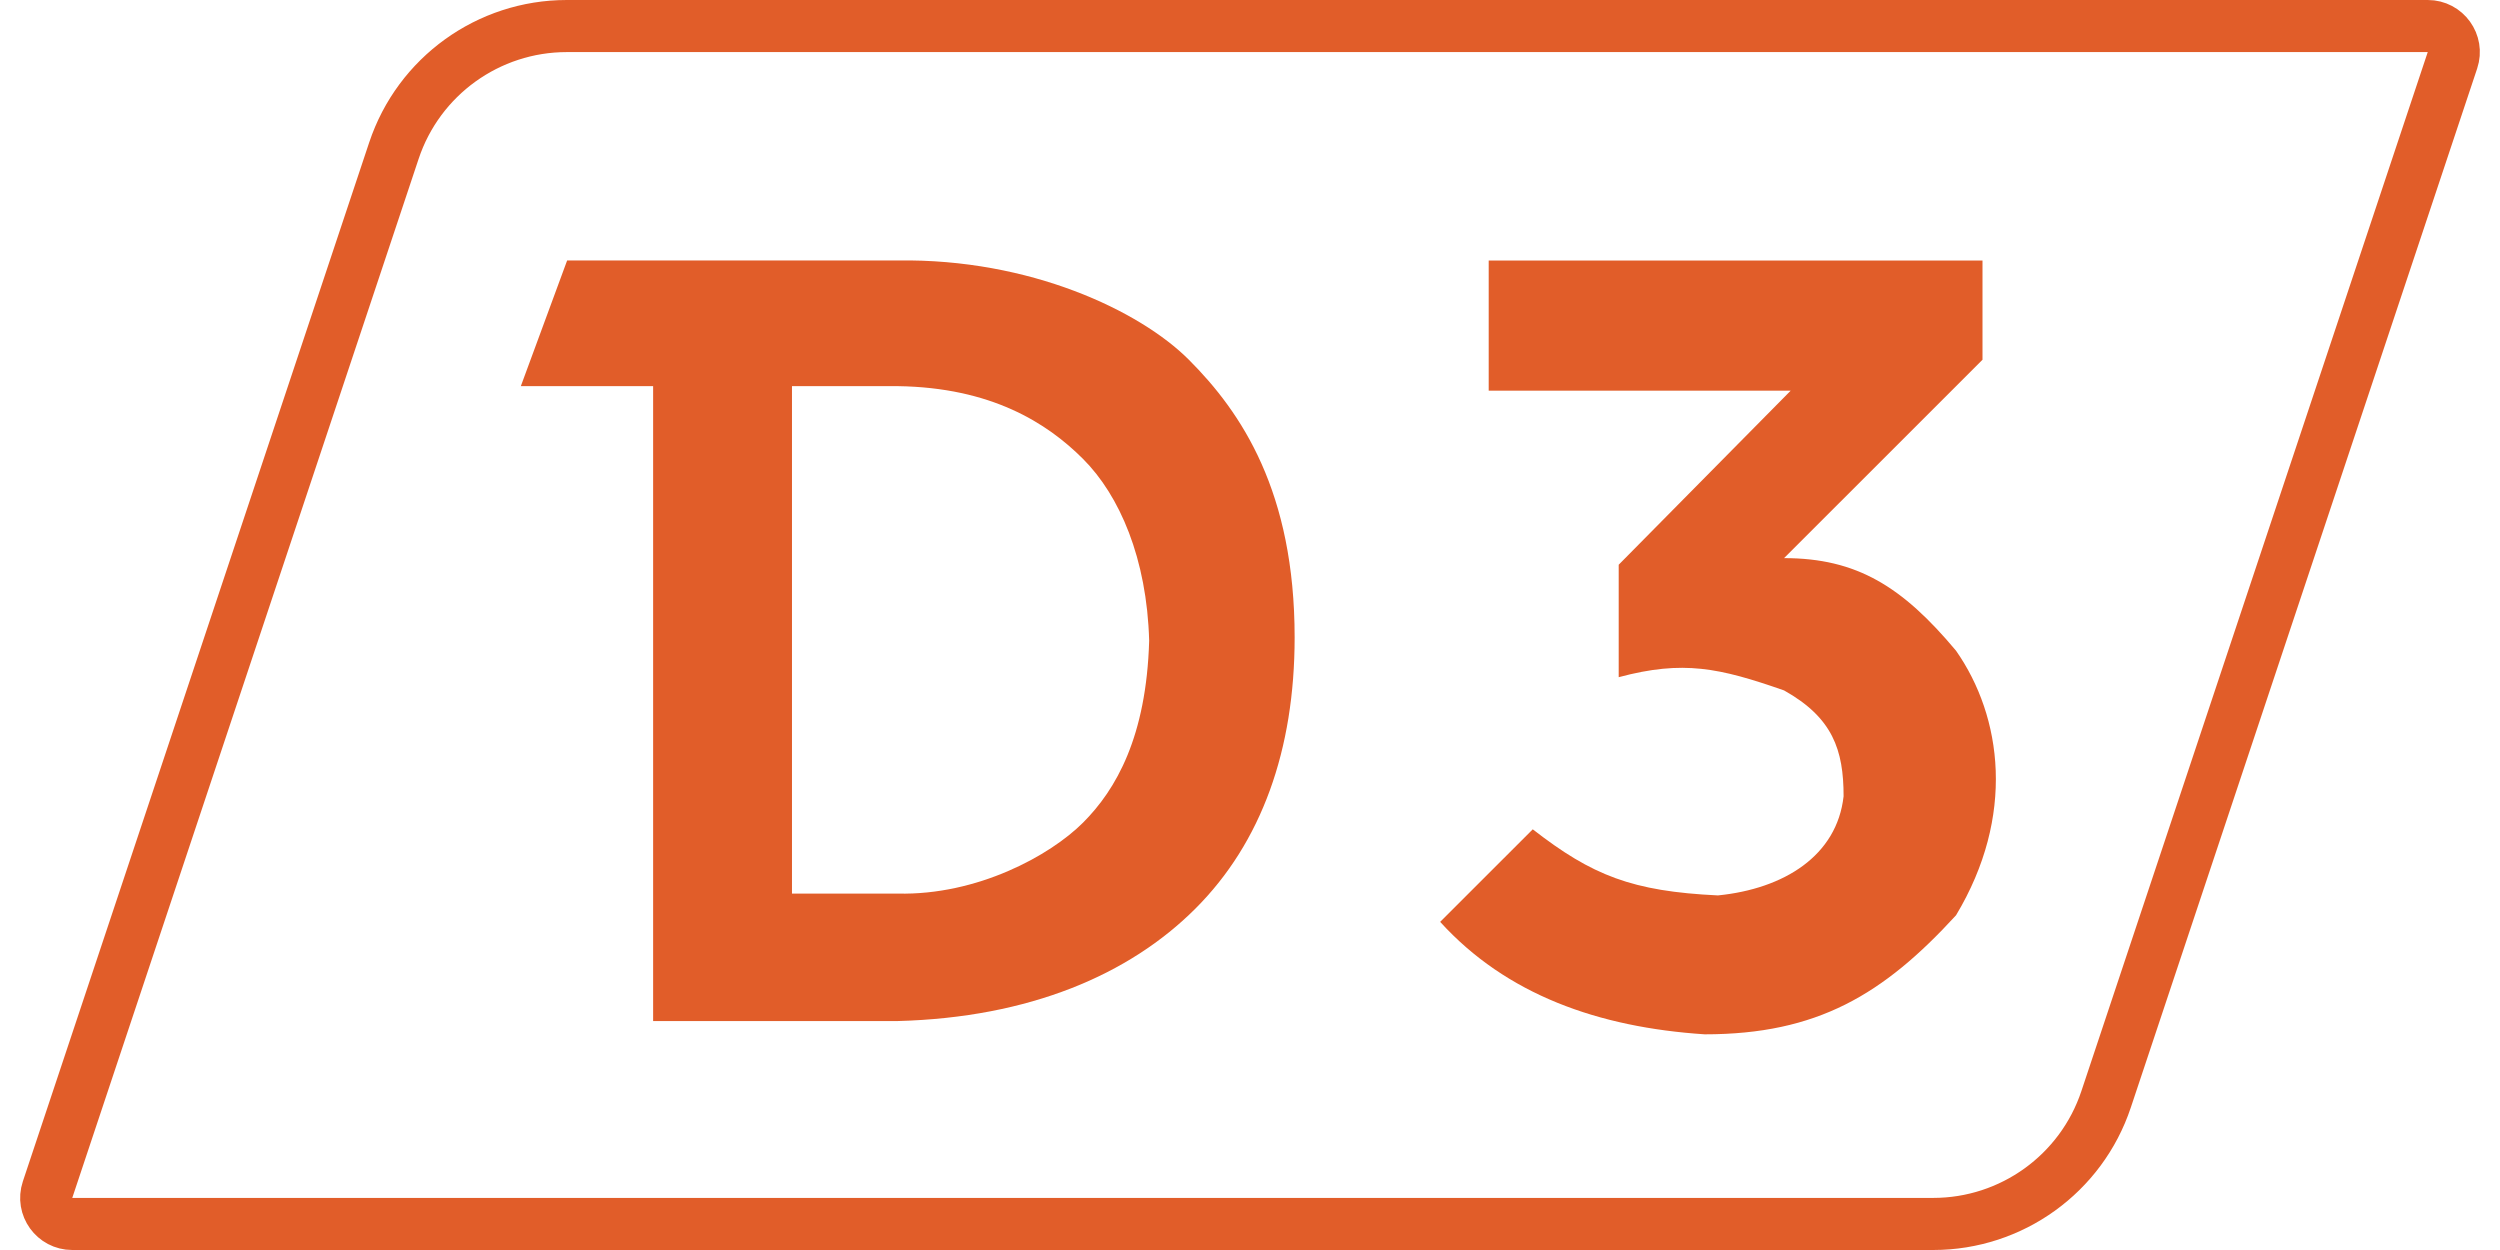 <svg width="48" height="24" viewBox="0 0 48 24" fill="none" xmlns="http://www.w3.org/2000/svg">
<path d="M10.883 0.5H46.613C46.954 0.5 47.195 0.834 47.087 1.158L40.437 21.107C39.961 22.536 38.623 23.5 37.117 23.5H1.387C1.046 23.5 0.805 23.166 0.913 22.842L7.563 2.893C8.039 1.464 9.377 0.5 10.883 0.5Z" stroke="#E15D29"/>
<path fill-rule="evenodd" clip-rule="evenodd" d="M12.54 7.414H10L10.889 5.001L17.238 5.001C19.773 4.963 21.885 5.965 22.825 6.906C23.841 7.922 24.857 9.445 24.857 12.239C24.857 14.398 24.222 16.176 22.952 17.445C21.683 18.715 19.762 19.537 17.238 19.604H12.54V7.414ZM15.206 7.414V17.157H17.238C18.762 17.192 20.159 16.43 20.794 15.795C21.429 15.16 22.01 14.146 22.064 12.303C22.021 10.722 21.495 9.512 20.794 8.811C20.099 8.116 19.029 7.44 17.238 7.414H15.206Z" fill="#E15D29"/>
<path d="M28.583 7.501V5.002H38.064V6.907L34.254 10.716C35.651 10.716 36.527 11.264 37.556 12.494C38.444 13.764 38.699 15.669 37.556 17.573C36.159 19.097 34.889 19.859 32.73 19.859C30.685 19.724 28.921 19.097 27.651 17.7L29.429 15.923C30.572 16.811 31.337 17.113 32.984 17.192C34.254 17.065 35.27 16.43 35.397 15.288C35.397 14.399 35.189 13.78 34.254 13.256C33.013 12.823 32.318 12.67 31.079 13.002V10.843L34.381 7.501H28.583Z" fill="#E15D29"/>
</svg>
